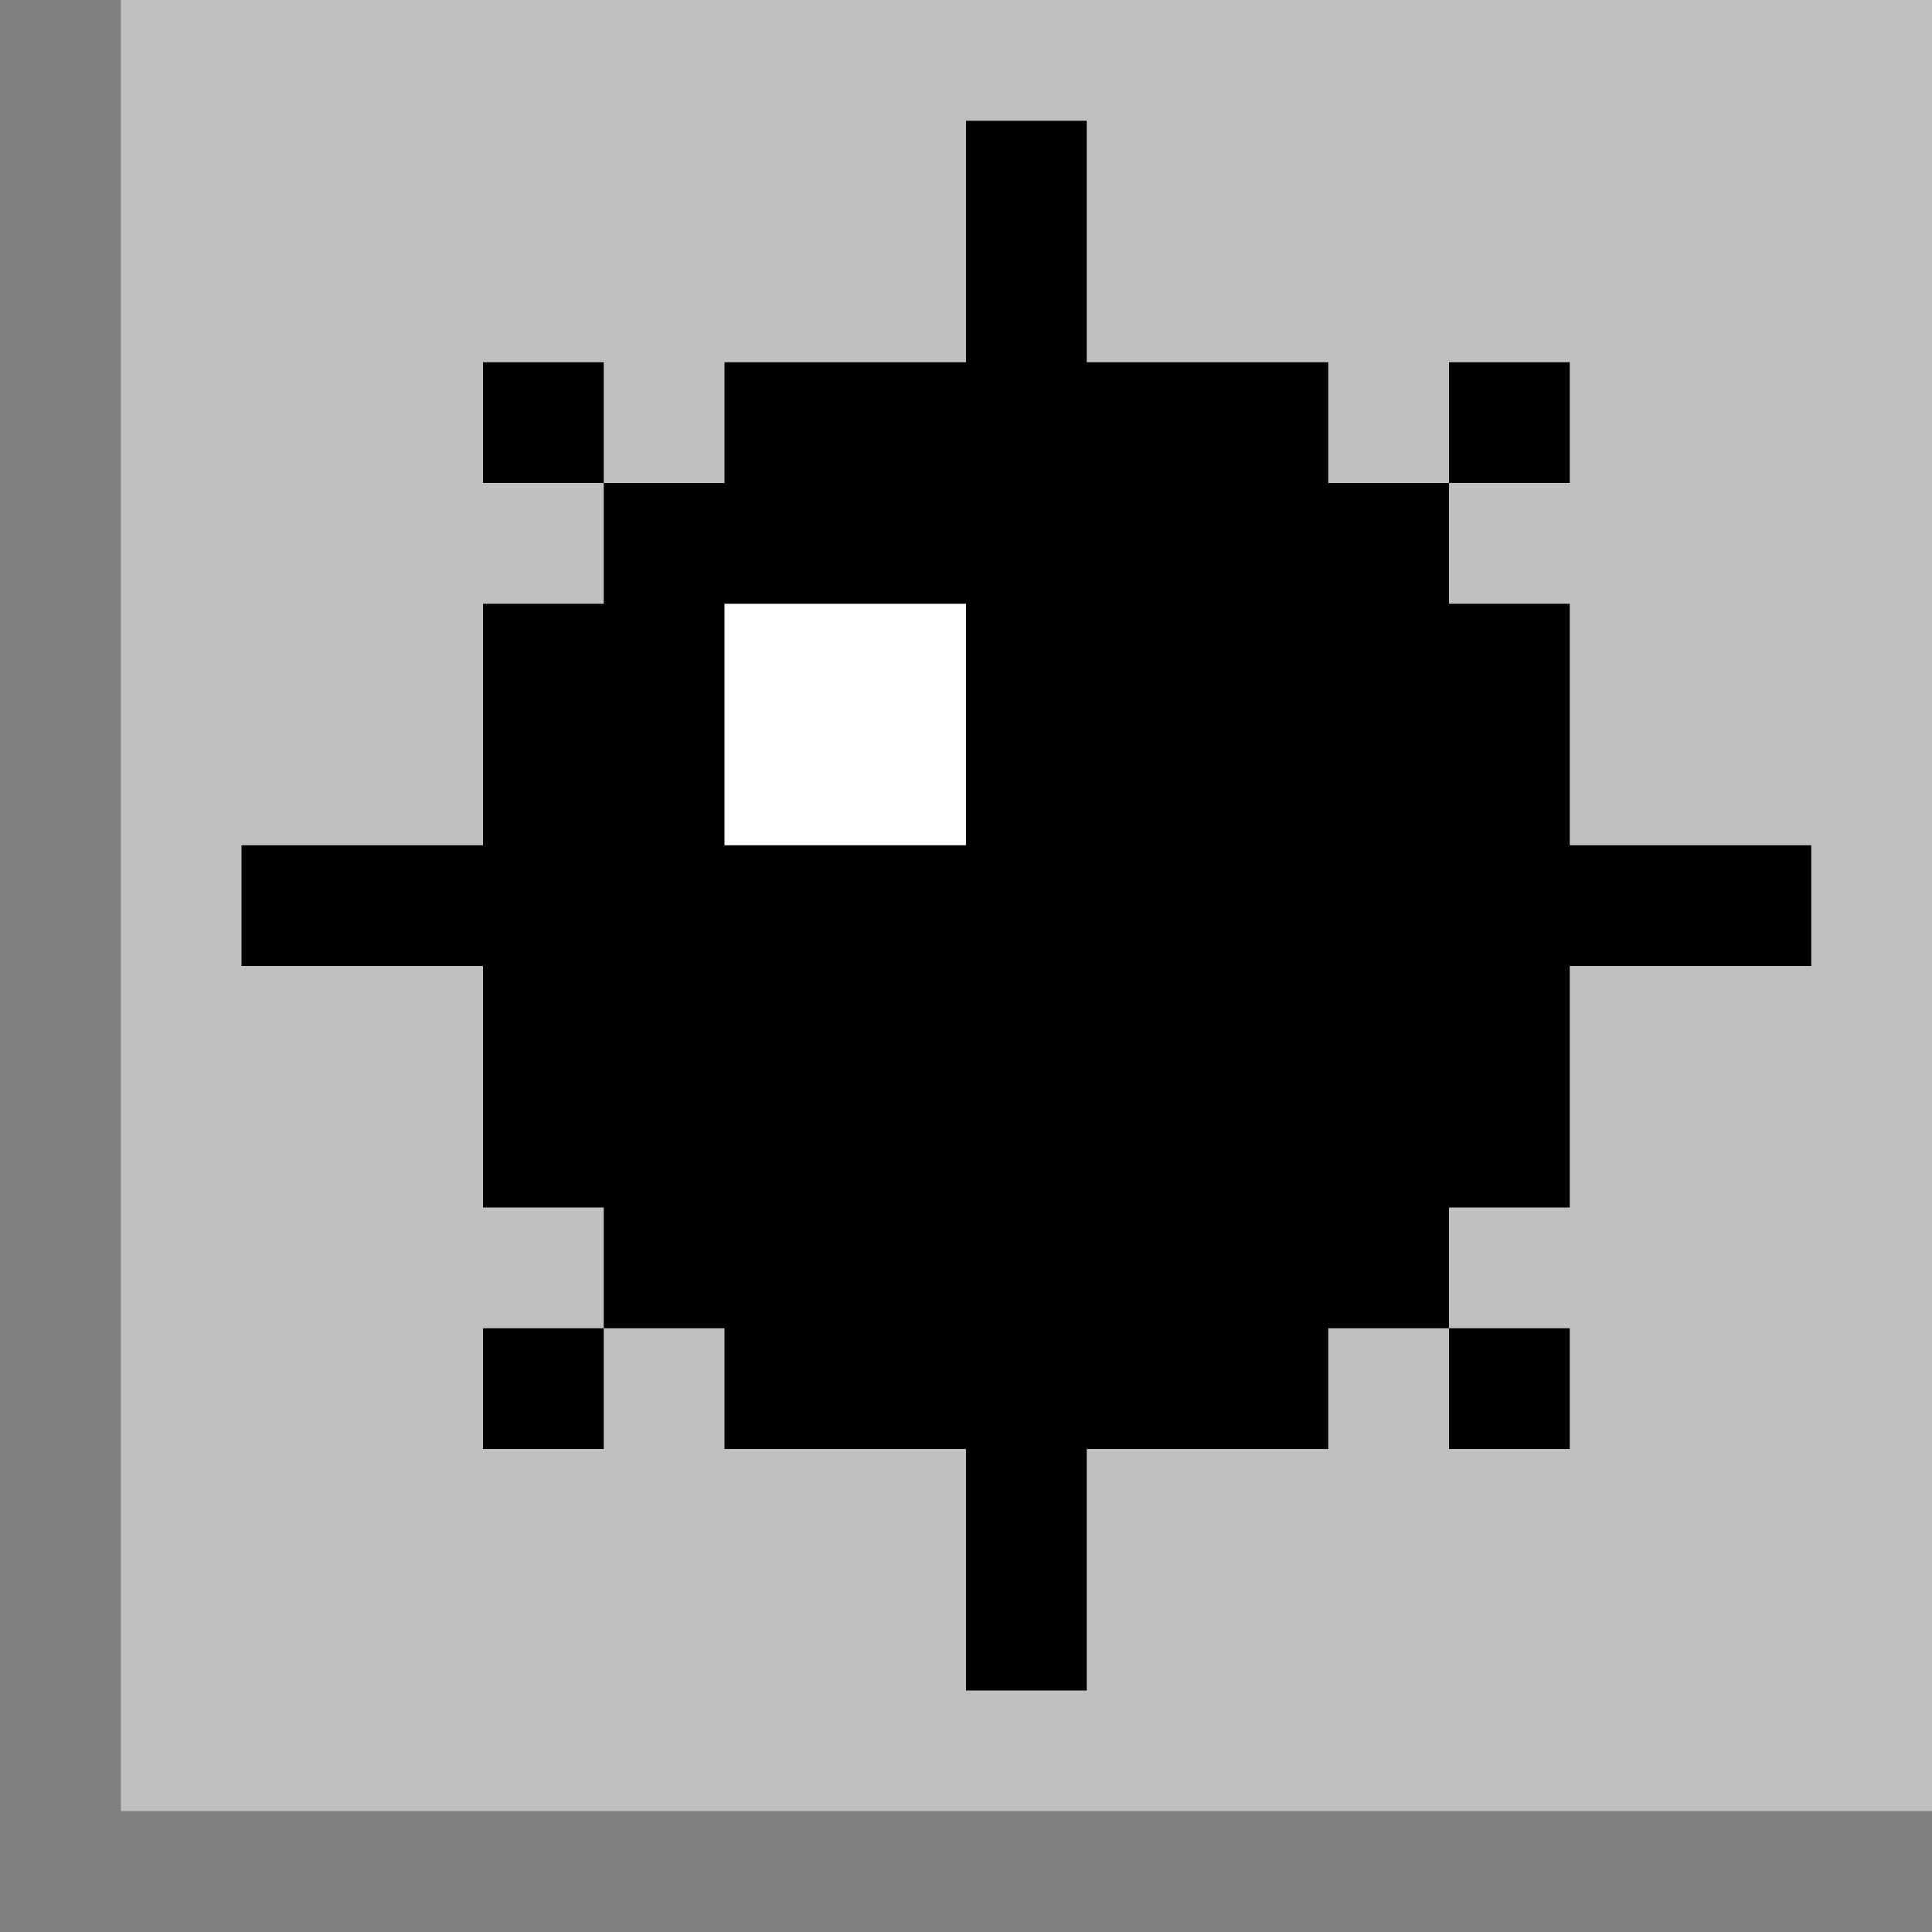 <svg xmlns="http://www.w3.org/2000/svg" version="1.0" width="64" height="64">
    <rect width="100%" height="100%" fill="#333333" stroke="none"/>
    <path style="fill:#808080; stroke:none;" d="M0 0L0 64L64 64L64 60L4 60L4 0L0 0z"/>
    <path style="fill:#c0c0c0; stroke:none;" d="M4 0L4 60L64 60L64 0L4 0z"/>
    <path style="fill:#000000; stroke:none;" d="M32 4L32 12L24 12L24 16L20 16L20 12L16 12L16 16L20 16L20 20L16 20L16 28L8 28L8 32L16 32L16 40L20 40L20 44L16 44L16 48L20 48L20 44L24 44L24 48L32 48L32 56L36 56L36 48L44 48L44 44L48 44L48 48L52 48L52 44L48 44L48 40L52 40L52 32L60 32L60 28L52 28L52 20L48 20L48 16L52 16L52 12L48 12L48 16L44 16L44 12L36 12L36 4L32 4z"/>
    <path style="fill:#ffffff; stroke:none;" d="M24 20L24 28L32 28L32 20L24 20z"/>
</svg>
